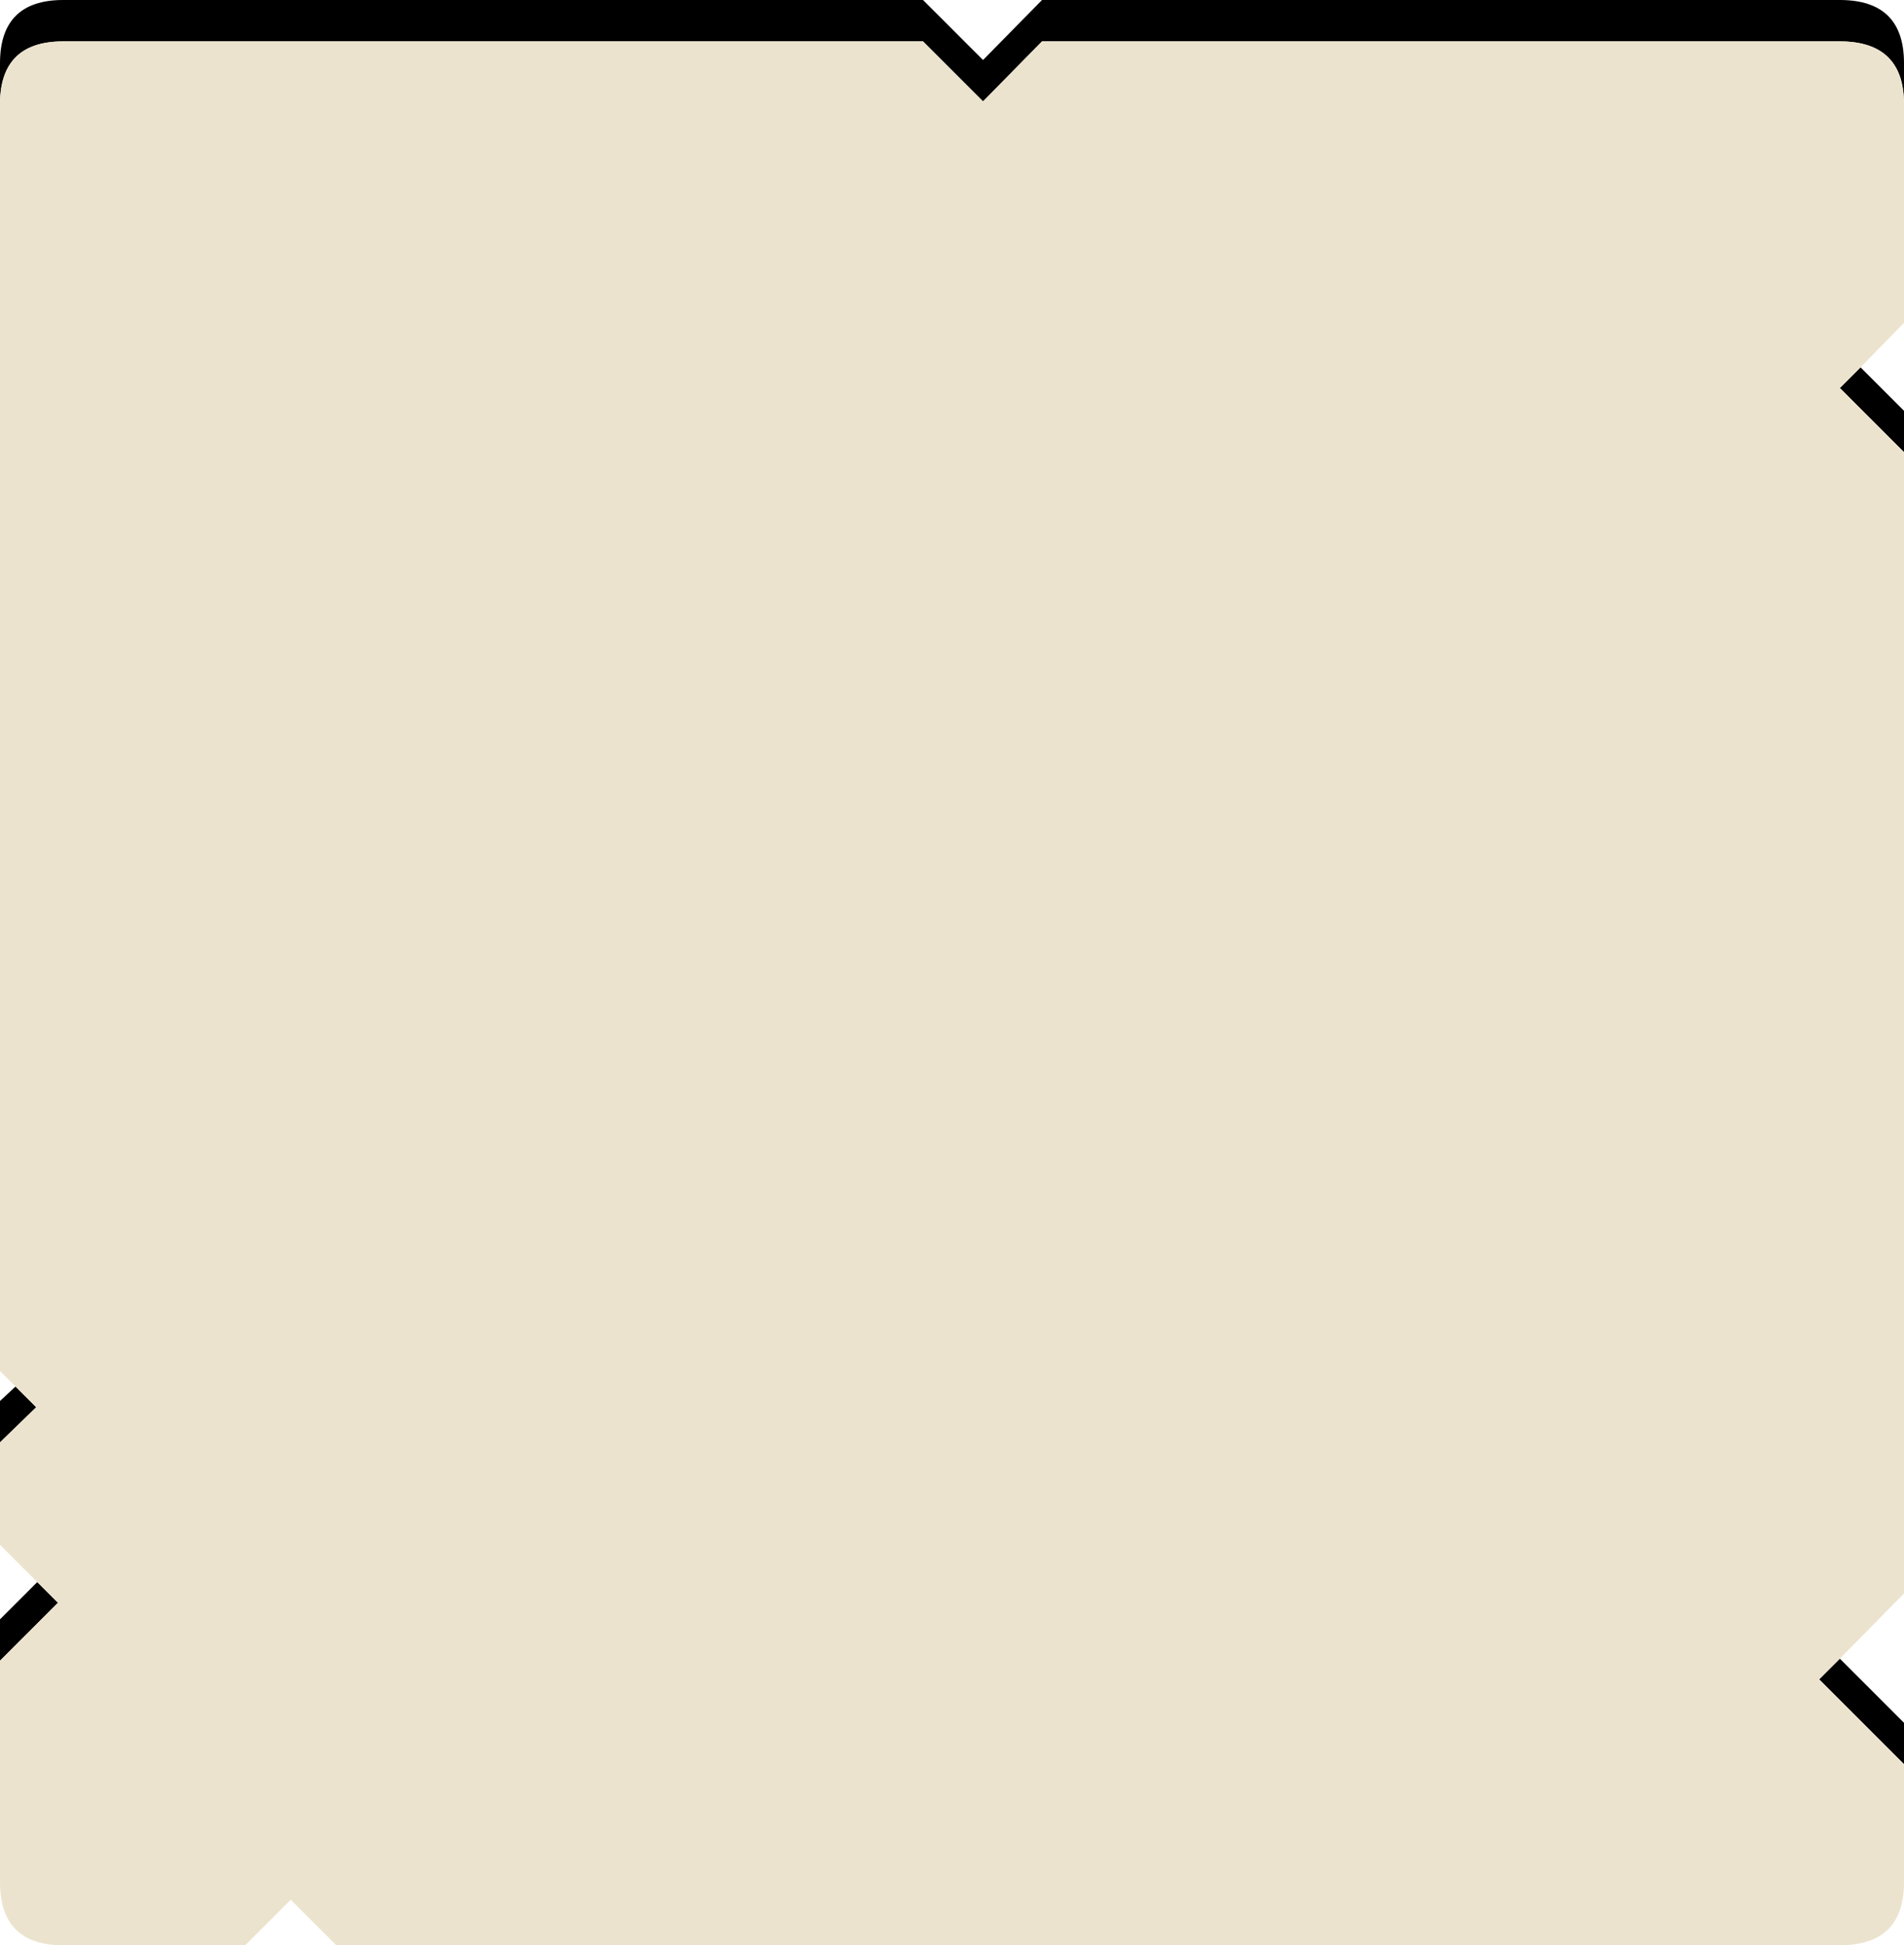 <?xml version="1.0" encoding="UTF-8"?><svg id="Calque_2" xmlns="http://www.w3.org/2000/svg" viewBox="0 0 92 94"><g id="Calque_1-2"><path d="M0,4.95v-1.9C0,1.02,1.02,0,3.05,0h41.55l2.9,2.9,2.85-2.9h38.55c2.07,0,3.1,1.02,3.1,3.05v1.9c-.03-1.97-1.07-2.95-3.1-2.95h-38.55l-2.85,2.9-2.9-2.9H3.05C1.05,2,.03,2.98,0,4.95M89.9,17.75l2.1,2.1v2l-3.1-3.1,1-1M88.9,80.15l3.1,3.1v2l-4.1-4.1,1-1M0,80.25v-2l1.8-1.8,1,1-2.8,2.8M0,69.7v-2l.75-.7,1,1-1.75,1.7"/><path d="M0,69.7l1.75-1.7-1-1-.75-.75V4.95c.03-1.97,1.05-2.95,3.05-2.95h41.55l2.9,2.9,2.85-2.9h38.55c2.03,0,3.07.98,3.1,2.95v10.65l-2.1,2.15-1,1,3.1,3.1v55.15l-3.1,3.15-1,1,4.1,4.1v5.7c0,2.03-1.03,3.05-3.1,3.05H16.25l-2.2-2.2-2.2,2.2H3.05c-2.03,0-3.05-1.02-3.05-3.05v-10.7l2.8-2.8-1-1-1.8-1.8v-4.95" fill="#ece3ce"/></g></svg>